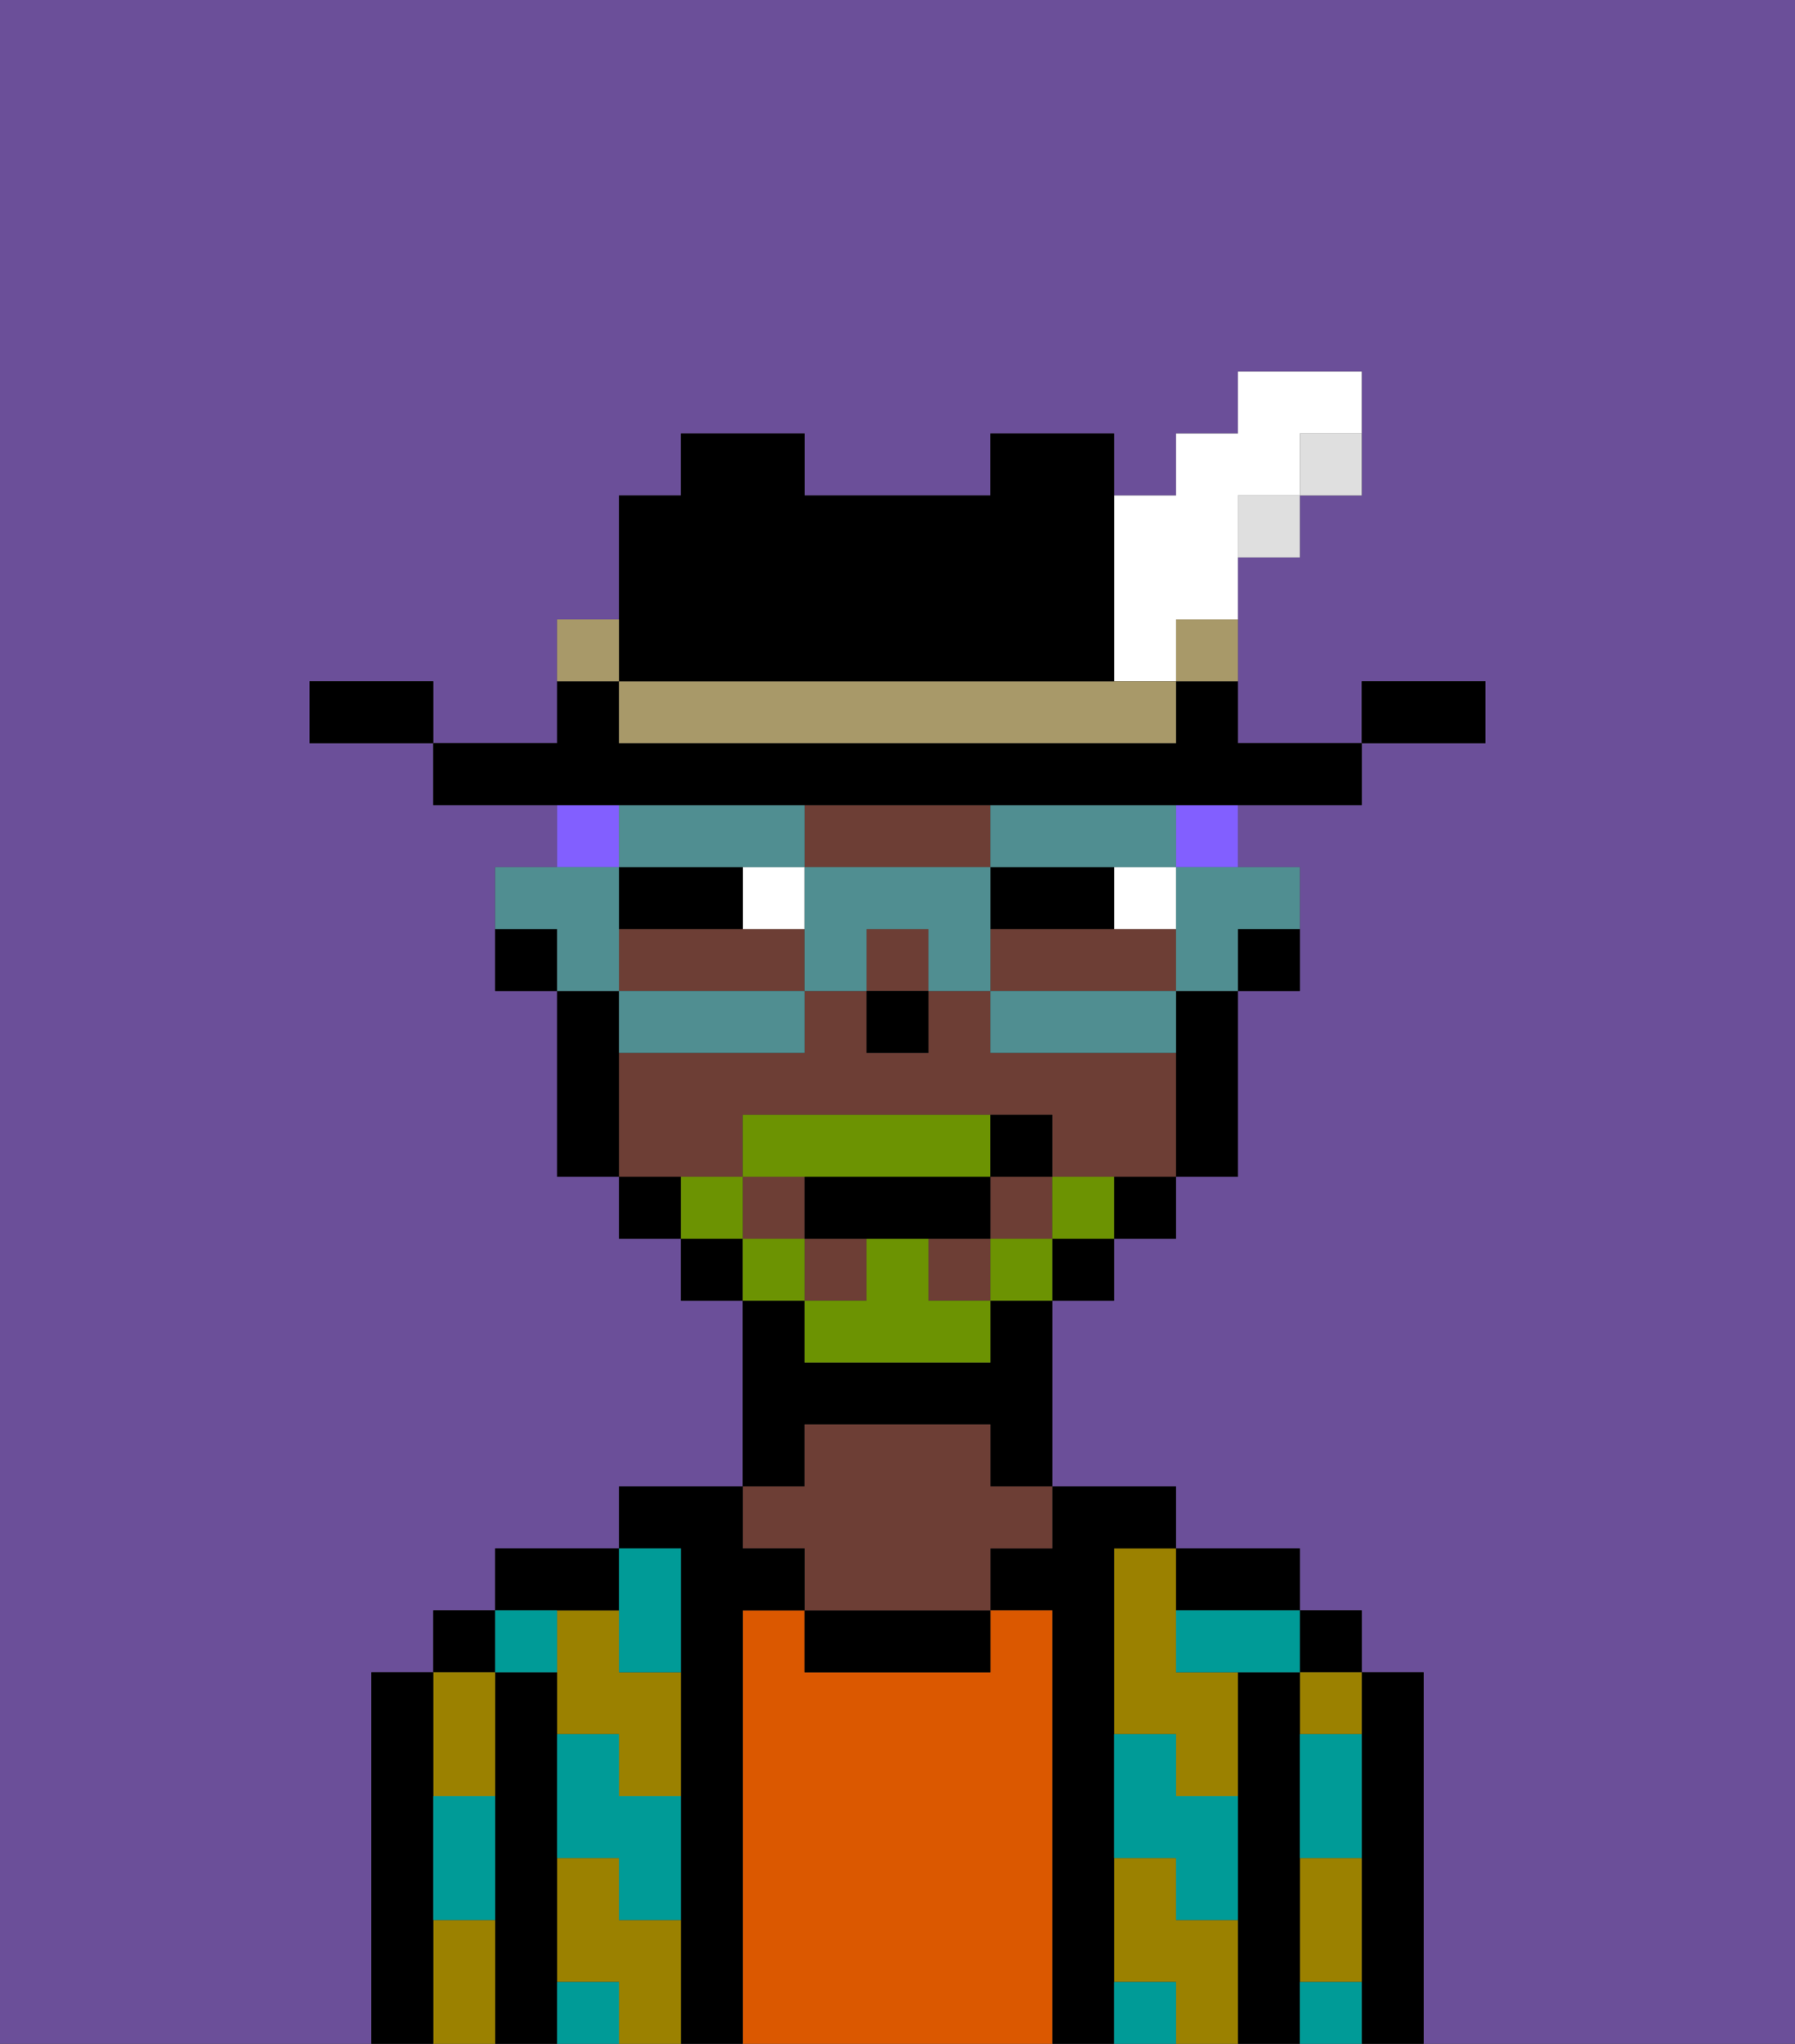 <svg xmlns="http://www.w3.org/2000/svg" viewBox="0 0 29 33"><rect x="0" y="0" width="29" height="33" fill="#333333" stroke="none"/><defs><style>polygon,rect,path{shape-rendering:crispedges;}.na97-1{fill:#6b4f99;}.na97-2{fill:#000000;}.na97-3{fill:#9b8100;}.na97-4{fill:#db5800;}.na97-5{fill:#6d3e35;}.na97-6{fill:#009b97;}.na97-7{fill:#ffffff;}.na97-8{fill:#6c9302;}.na97-9{fill:#825fff;}.na97-10{fill:#508e91;}.na97-11{fill:#dfdfdf;}.na97-12{fill:#a89969;}</style></defs><path class="na97-1" d="M0,33H6V27H7V26H8V25h2V24h2V21H11V20H10V19H9V16H8V14H9V13H7V12H5V11H7v1H9V10h1V8h1V7h2V8h3V7h2V8h1V7h1V6h2V8H21V9H20v3h2V11h2v1H22v1H20v1h1v2H20v3H19v1H18v1H17v3h2v1h2v1h1v1h1v6h6V0H0Z"/><path class="na97-2" d="M23,27H22v6h1V27Z"/><rect class="na97-2" x="21" y="26" width="1" height="1"/><path class="na97-3" d="M21,28h1V27H21Z"/><path class="na97-3" d="M21,31v1h1V30H21Z"/><path class="na97-2" d="M21,31V27H20v6h1V31Z"/><path class="na97-3" d="M19,31V30H18v2h1v1h1V31Z"/><path class="na97-3" d="M18,26v2h1v1h1V27H19V25H18Z"/><path class="na97-2" d="M20,26h1V25H19v1Z"/><path class="na97-2" d="M18,31V25h1V24H17v1H16v1h1v7h1V31Z"/><path class="na97-4" d="M17,26H16v1H13V26H12v7h5V26Z"/><path class="na97-2" d="M13,26v1h3V26H13Z"/><path class="na97-2" d="M13,23h3v1h1V21H16v1H13V21H12v3h1Z"/><path class="na97-5" d="M13,25v1h3V25h1V24H16V23H13v1H12v1Z"/><path class="na97-2" d="M12,26h1V25H12V24H10v1h1v8h1V26Z"/><path class="na97-3" d="M10,26H9v2h1v1h1V27H10Z"/><path class="na97-3" d="M10,31V30H9v2h1v1h1V31Z"/><path class="na97-2" d="M10,26V25H8v1h2Z"/><path class="na97-2" d="M9,31V27H8v6H9V31Z"/><rect class="na97-2" x="7" y="26" width="1" height="1"/><path class="na97-3" d="M8,29V27H7v2Z"/><path class="na97-3" d="M7,31v2H8V31Z"/><path class="na97-2" d="M7,30V27H6v6H7V30Z"/><path class="na97-6" d="M21,29v1h1V28H21Z"/><path class="na97-6" d="M21,32v1h1V32Z"/><path class="na97-6" d="M19,26v1h2V26H19Z"/><path class="na97-6" d="M19,28H18v2h1v1h1V29H19Z"/><path class="na97-6" d="M18,32v1h1V32Z"/><path class="na97-6" d="M10,27h1V25H10v2Z"/><path class="na97-6" d="M10,28H9v2h1v1h1V29H10Z"/><path class="na97-6" d="M9,32v1h1V32Z"/><path class="na97-6" d="M9,27V26H8v1Z"/><path class="na97-6" d="M7,30v1H8V29H7Z"/><path class="na97-2" d="M20,16h1V15H20Z"/><path class="na97-5" d="M19,16V15H16v1h3Z"/><rect class="na97-5" x="15" y="20" width="1" height="1"/><path class="na97-5" d="M12,19V18h5v1h2V17H16V16H15v1H14V16H13v1H10v2h2Z"/><path class="na97-5" d="M12,15H10v1h3V15Z"/><rect class="na97-5" x="16" y="19" width="1" height="1"/><rect class="na97-5" x="13" y="20" width="1" height="1"/><path class="na97-5" d="M14,14h2V13H13v1Z"/><rect class="na97-5" x="14" y="15" width="1" height="1"/><rect class="na97-5" x="12" y="19" width="1" height="1"/><path class="na97-2" d="M19,17v2h1V16H19Z"/><path class="na97-2" d="M18,20h1V19H18Z"/><rect class="na97-2" x="17" y="20" width="1" height="1"/><rect class="na97-2" x="11" y="20" width="1" height="1"/><path class="na97-2" d="M10,19v1h1V19Z"/><path class="na97-2" d="M10,16H9v3h1V16Z"/><path class="na97-2" d="M8,15v1H9V15Z"/><rect class="na97-2" x="14" y="16" width="1" height="1"/><path class="na97-7" d="M18,15h1V14H18Z"/><rect class="na97-7" x="12" y="14" width="1" height="1"/><path class="na97-2" d="M17,14H16v1h2V14Z"/><path class="na97-2" d="M12,14H10v1h2Z"/><path class="na97-8" d="M17,19v1h1V19Z"/><rect class="na97-8" x="16" y="20" width="1" height="1"/><path class="na97-8" d="M15,20H14v1H13v1h3V21H15Z"/><path class="na97-8" d="M14,19h2V18H12v1h2Z"/><rect class="na97-8" x="12" y="20" width="1" height="1"/><path class="na97-8" d="M12,19H11v1h1Z"/><path class="na97-2" d="M15,20h1V19H13v1h2Z"/><path class="na97-2" d="M17,19V18H16v1Z"/><rect class="na97-9" x="19" y="13" width="1" height="1"/><rect class="na97-9" x="9" y="13" width="1" height="1"/><path class="na97-10" d="M19,15v1h1V15h1V14H19Z"/><path class="na97-10" d="M18,16H16v1h3V16Z"/><path class="na97-10" d="M13,14V13H10v1h3Z"/><path class="na97-10" d="M17,14h2V13H16v1Z"/><path class="na97-10" d="M16,14H13v2h1V15h1v1h1V14Z"/><path class="na97-10" d="M10,16v1h3V16H10Z"/><path class="na97-10" d="M10,15V14H8v1H9v1h1Z"/><path class="na97-2" d="M24,11H22v1h2Z"/><path class="na97-11" d="M21,8h1V7H21Z"/><path class="na97-2" d="M11,13H22V12H20V11H19v1H10V11H9v1H7v1h4Z"/><rect class="na97-11" x="20" y="8" width="1" height="1"/><path class="na97-12" d="M19,11h1V10H19Z"/><path class="na97-7" d="M18,11h1V10h1V8h1V7h1V6H20V7H19V8H18v3Z"/><path class="na97-12" d="M17,11H10v1h9V11H17Z"/><path class="na97-2" d="M11,11h7V7H16V8H13V7H11V8H10v3Z"/><path class="na97-12" d="M10,10H9v1h1Z"/><path class="na97-2" d="M6,11H5v1H7V11Z"/></svg>